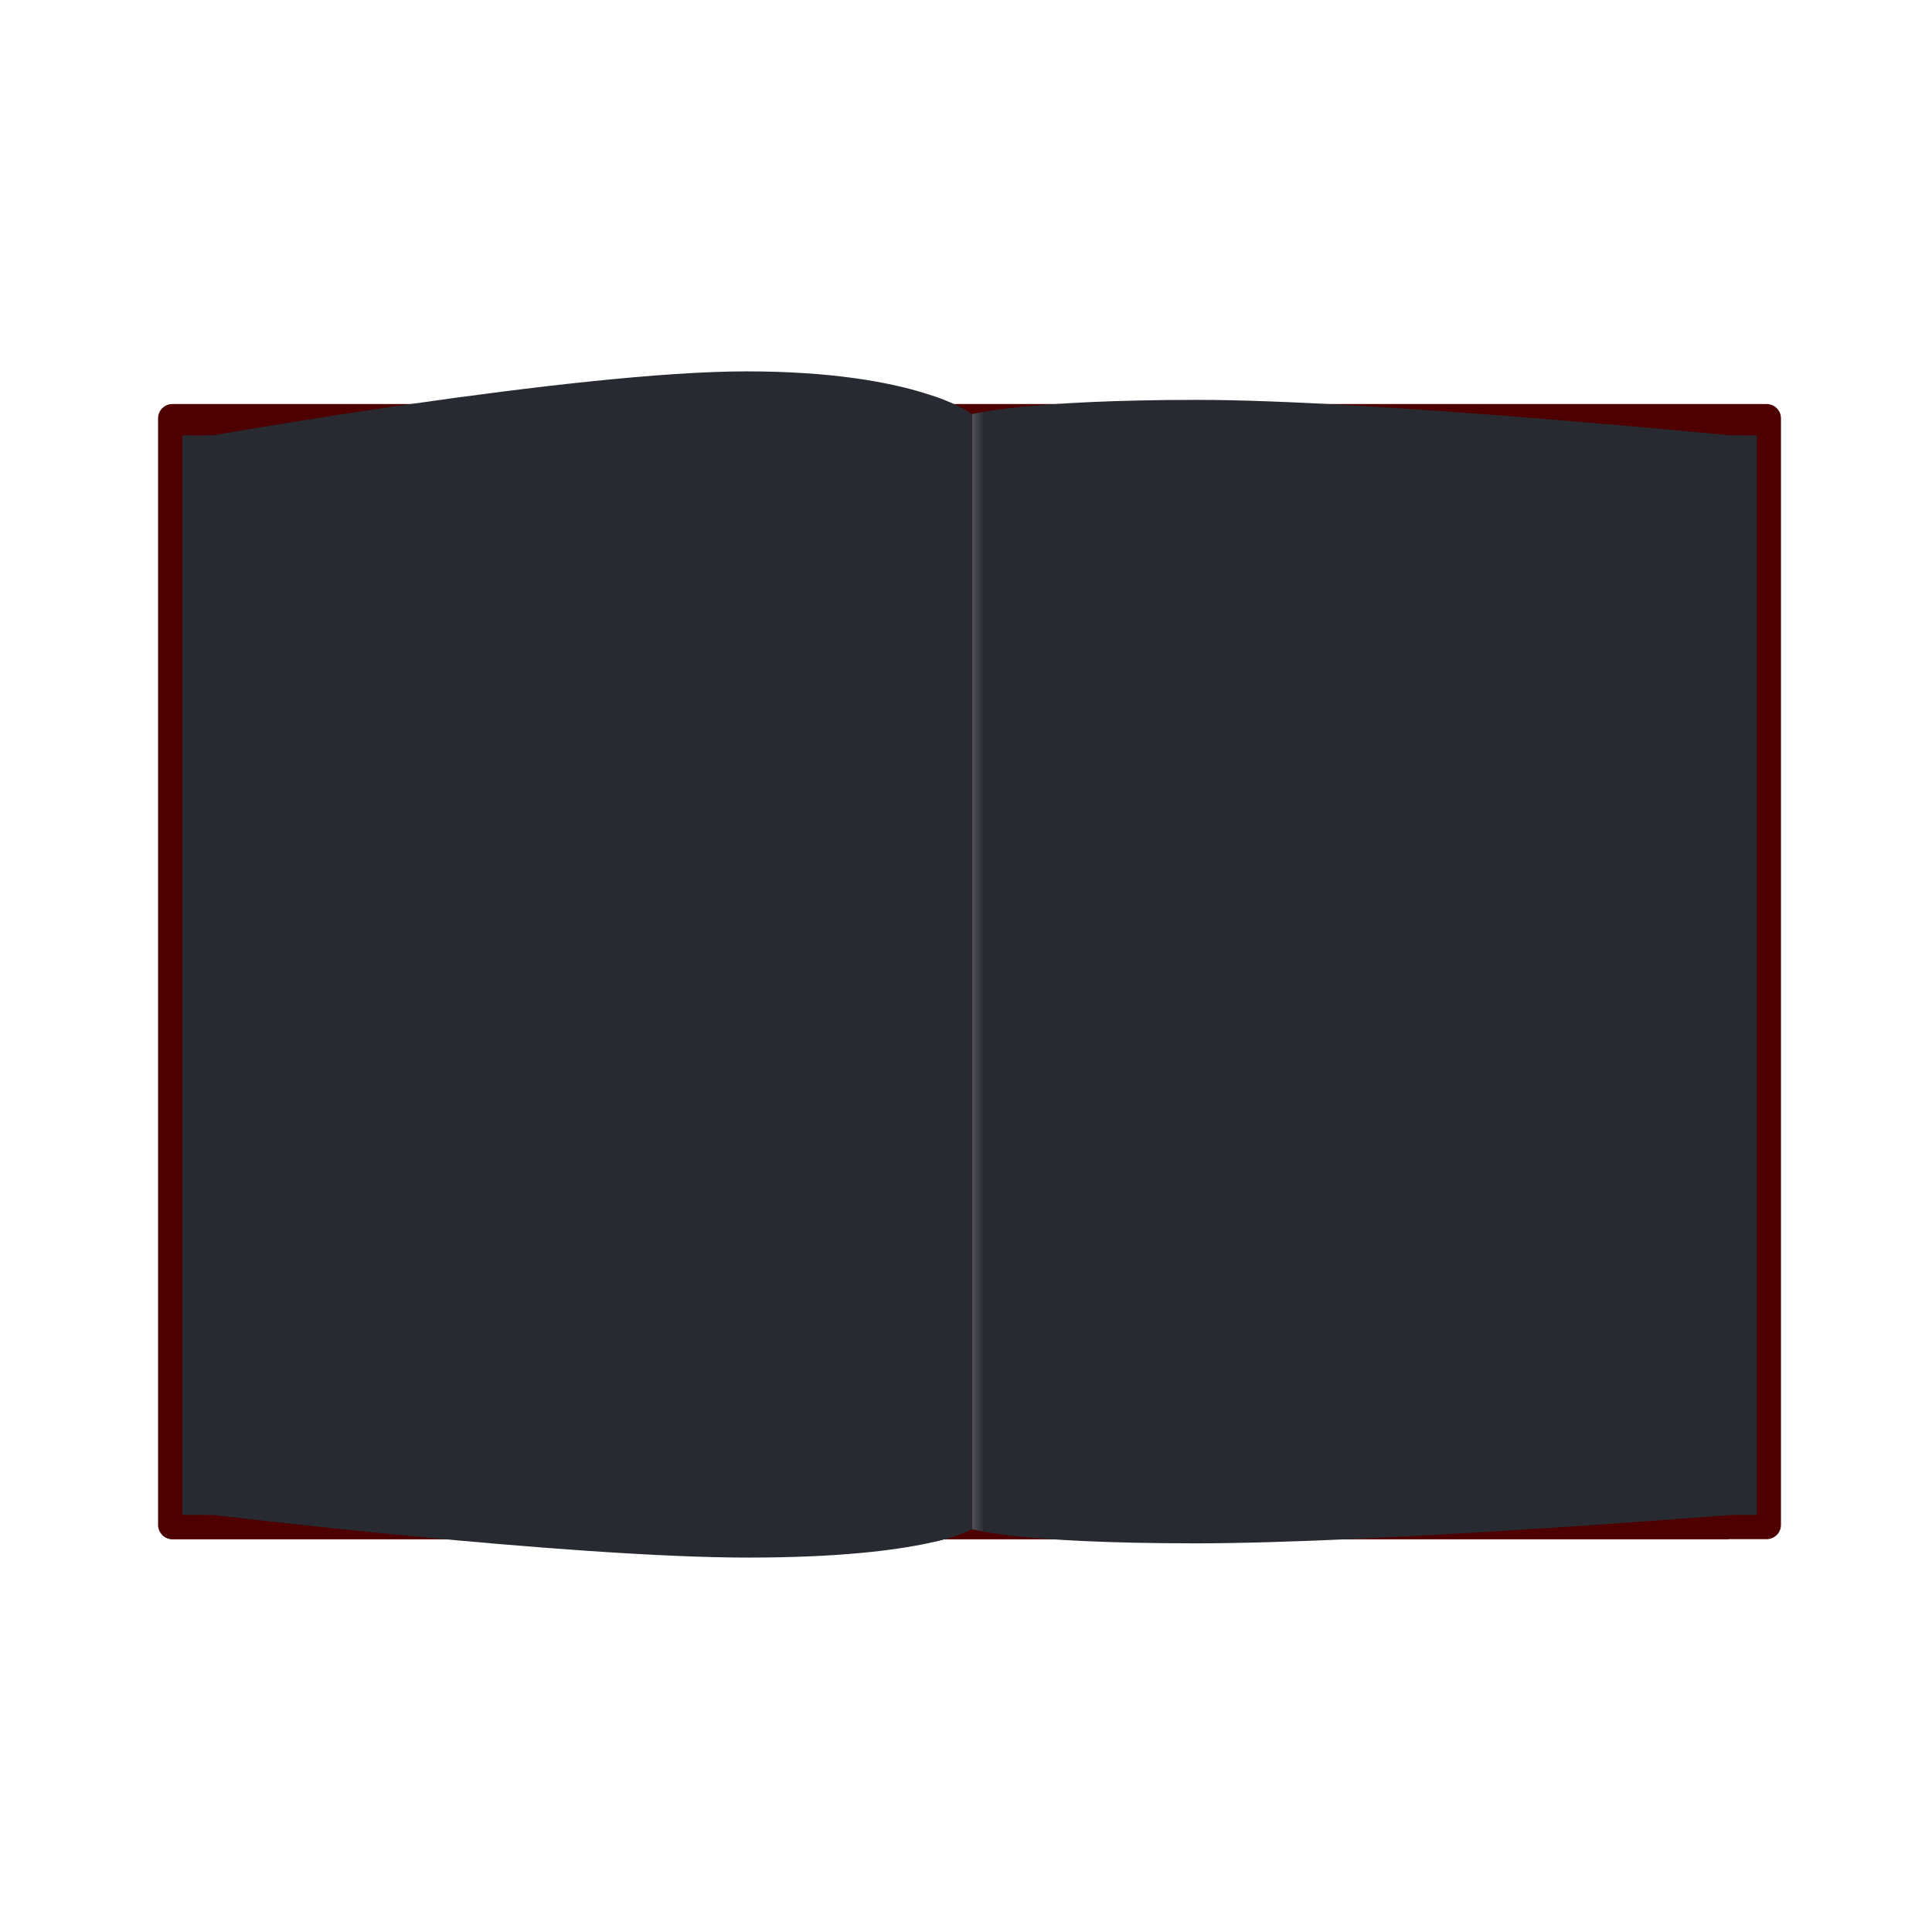 <?xml version="1.0" encoding="utf-8"?>
<!-- Generator: Adobe Illustrator 27.5.0, SVG Export Plug-In . SVG Version: 6.00 Build 0)  -->
<svg version="1.1" id="Layer_1" xmlns="http://www.w3.org/2000/svg" xmlns:xlink="http://www.w3.org/1999/xlink" x="0px" y="0px"
	 viewBox="0 0 800 800" style="enable-background:new 0 0 800 800;" xml:space="preserve">
<g>
	<linearGradient id="SVGID_1_" gradientUnits="userSpaceOnUse" x1="401.457" y1="166.686" x2="401.457" y2="640.743">
		<stop  offset="0" style="stop-color:#4e0000"/>
		<stop  offset="1" style="stop-color:#4e0000"/>
	</linearGradient>
	<path style="fill:url(#SVGID_1_);" d="M737.457,631.44c0,3.257-2.658,5.899-5.949,5.899H71.403c-3.284,0-5.946-2.642-5.946-5.899
		V173.196c0-3.258,2.662-5.899,5.946-5.899h660.104c3.291,0,5.949,2.642,5.949,5.899V631.44z"/>
	<path style="fill:#4e0000;" d="M75.6,627.264l-8.499,8.23c1.083,1.132,2.605,1.847,4.302,1.847h644.271l11.799-10.076H75.6z"/>
	<rect x="75.6" y="180.326" style="fill:#272b31;" width="32.357" height="446.938"/>
	<rect x="695.115" y="180.326" style="fill:#272b31;" width="32.358" height="446.938"/>
	
		<linearGradient id="SVGID_00000130618337124384771520000011286470825083645346_" gradientUnits="userSpaceOnUse" x1="402.443" y1="402.319" x2="717.116" y2="402.319">
		<stop  offset="0" style="stop-color:#50515b"/>
		<stop  offset="0.016" style="stop-color:#272b31"/>
		<stop  offset="0.091" style="stop-color:#272b31"/>
		<stop  offset="0.221" style="stop-color:#272b31"/>
		<stop  offset="0.355" style="stop-color:#272b31"/>
		<stop  offset="1" style="stop-color:#272b31"/>
	</linearGradient>
	<path style="fill:url(#SVGID_00000130618337124384771520000011286470825083645346_);" d="M717.116,627.264
		c0,0-147.505,11.799-221.994,11.799c-74.489,0-92.679-5.9-92.679-5.9V171.477c0,0,22.614-5.901,93.415-5.901
		c70.804,0,221.258,14.75,221.258,14.75V627.264z"/>
	
		<linearGradient id="SVGID_00000026869124496820190260000012431926578811122585_" gradientUnits="userSpaceOnUse" x1="919.223" y1="399.37" x2="1233.897" y2="399.37" gradientTransform="matrix(-1 0 0 1 1321.666 0)">
		<stop  offset="0" style="stop-color:#272b31"/>
		<stop  offset="0.091" style="stop-color:#272b31"/>
		<stop  offset="0.204" style="stop-color:#272b31"/>
		<stop  offset="0.272" style="stop-color:#272b31"/>
		<stop  offset="0.4" style="stop-color:#272b31"/>
		<stop  offset="0.532" style="stop-color:#272b31"/>
		<stop  offset="1" style="stop-color:#272b31"/>
	</linearGradient>
	<path style="fill:url(#SVGID_00000026869124496820190260000012431926578811122585_);" d="M87.77,627.264
		c0,0,147.504,17.7,221.993,17.7c74.489,0,92.681-11.802,92.681-11.802V171.477c0,0-22.616-17.701-93.419-17.701
		c-70.801,0-221.255,26.55-221.255,26.55V627.264z"/>
	<g>
		<rect x="87.4" y="180.326" style="fill:#272b31;" width="0.739" height="446.938"/>
	</g>
	<g>
		<rect x="86.494" y="180.326" style="fill:#272b31;" width="0.737" height="446.938"/>
	</g>
	<g>
		<rect x="85.586" y="180.326" style="fill:#272b31;" width="0.737" height="446.938"/>
	</g>
	<g>
		<rect x="84.678" y="180.326" style="fill:#272b31;" width="0.737" height="446.938"/>
	</g>
	<g>
		<rect x="83.771" y="180.326" style="fill:#272b31;" width="0.739" height="446.938"/>
	</g>
	<g>
		<rect x="80.821" y="180.326" style="fill:#272b31;" width="0.737" height="446.938"/>
	</g>
	<g>
		<rect x="85.813" y="180.326" style="fill:#272b31;" width="0.738" height="446.938"/>
	</g>
	<g>
		<rect x="81.956" y="180.326" style="fill:#272b31;" width="0.737" height="446.938"/>
	</g>
	<g>
		<rect x="77.191" y="180.326" style="fill:#272b31;" width="0.737" height="446.938"/>
	</g>
	<g>
		<rect x="79.23" y="180.326" style="fill:#272b31;" width="0.739" height="446.938"/>
	</g>
	<g>
		<rect x="78.324" y="180.326" style="fill:#272b31;" width="0.737" height="446.938"/>
	</g>
	<g>
		<rect x="77.419" y="180.326" style="fill:#272b31;" width="0.737" height="446.938"/>
	</g>
	<g>
		<rect x="75.6" y="180.326" style="fill:#272b31;" width="0.738" height="446.938"/>
	</g>
	<g>
		<rect x="726.681" y="180.326" style="fill:#272b31;" width="0.629" height="446.938"/>
	</g>
	<g>
		<rect x="725.905" y="180.326" style="fill:#272b31;" width="0.63" height="446.938"/>
	</g>
	<g>
		<rect x="725.127" y="180.326" style="fill:#272b31;" width="0.63" height="446.938"/>
	</g>
	<g>
		<rect x="723.574" y="180.326" style="fill:#272b31;" width="0.63" height="446.938"/>
	</g>
	<g>
		<rect x="722.8" y="180.326" style="fill:#272b31;" width="0.629" height="446.938"/>
	</g>
	<g>
		<rect x="721.244" y="180.326" style="fill:#272b31;" width="0.629" height="446.938"/>
	</g>
	<g>
		<rect x="720.472" y="180.326" style="fill:#272b31;" width="0.629" height="446.938"/>
	</g>
	<g>
		<rect x="719.693" y="180.326" style="fill:#272b31;" width="0.63" height="446.938"/>
	</g>
	<g>
		<rect x="718.916" y="180.326" style="fill:#272b31;" width="0.629" height="446.938"/>
	</g>
	<g>
		<rect x="718.141" y="180.326" style="fill:#272b31;" width="0.63" height="446.938"/>
	</g>
	<g>
		<rect x="717.363" y="180.326" style="fill:#272b31;" width="0.629" height="446.938"/>
	</g>
	<g>
		<rect x="716.588" y="180.326" style="fill:#272b31;" width="0.629" height="446.938"/>
	</g>
	<path style="fill:#272b31;" d="M386.245,638.573c4.183-0.96,7.408-1.899,9.833-2.719v-467.99c-2.46-1.176-5.707-2.539-9.833-3.95
		V638.573z"/>
</g>
</svg>
